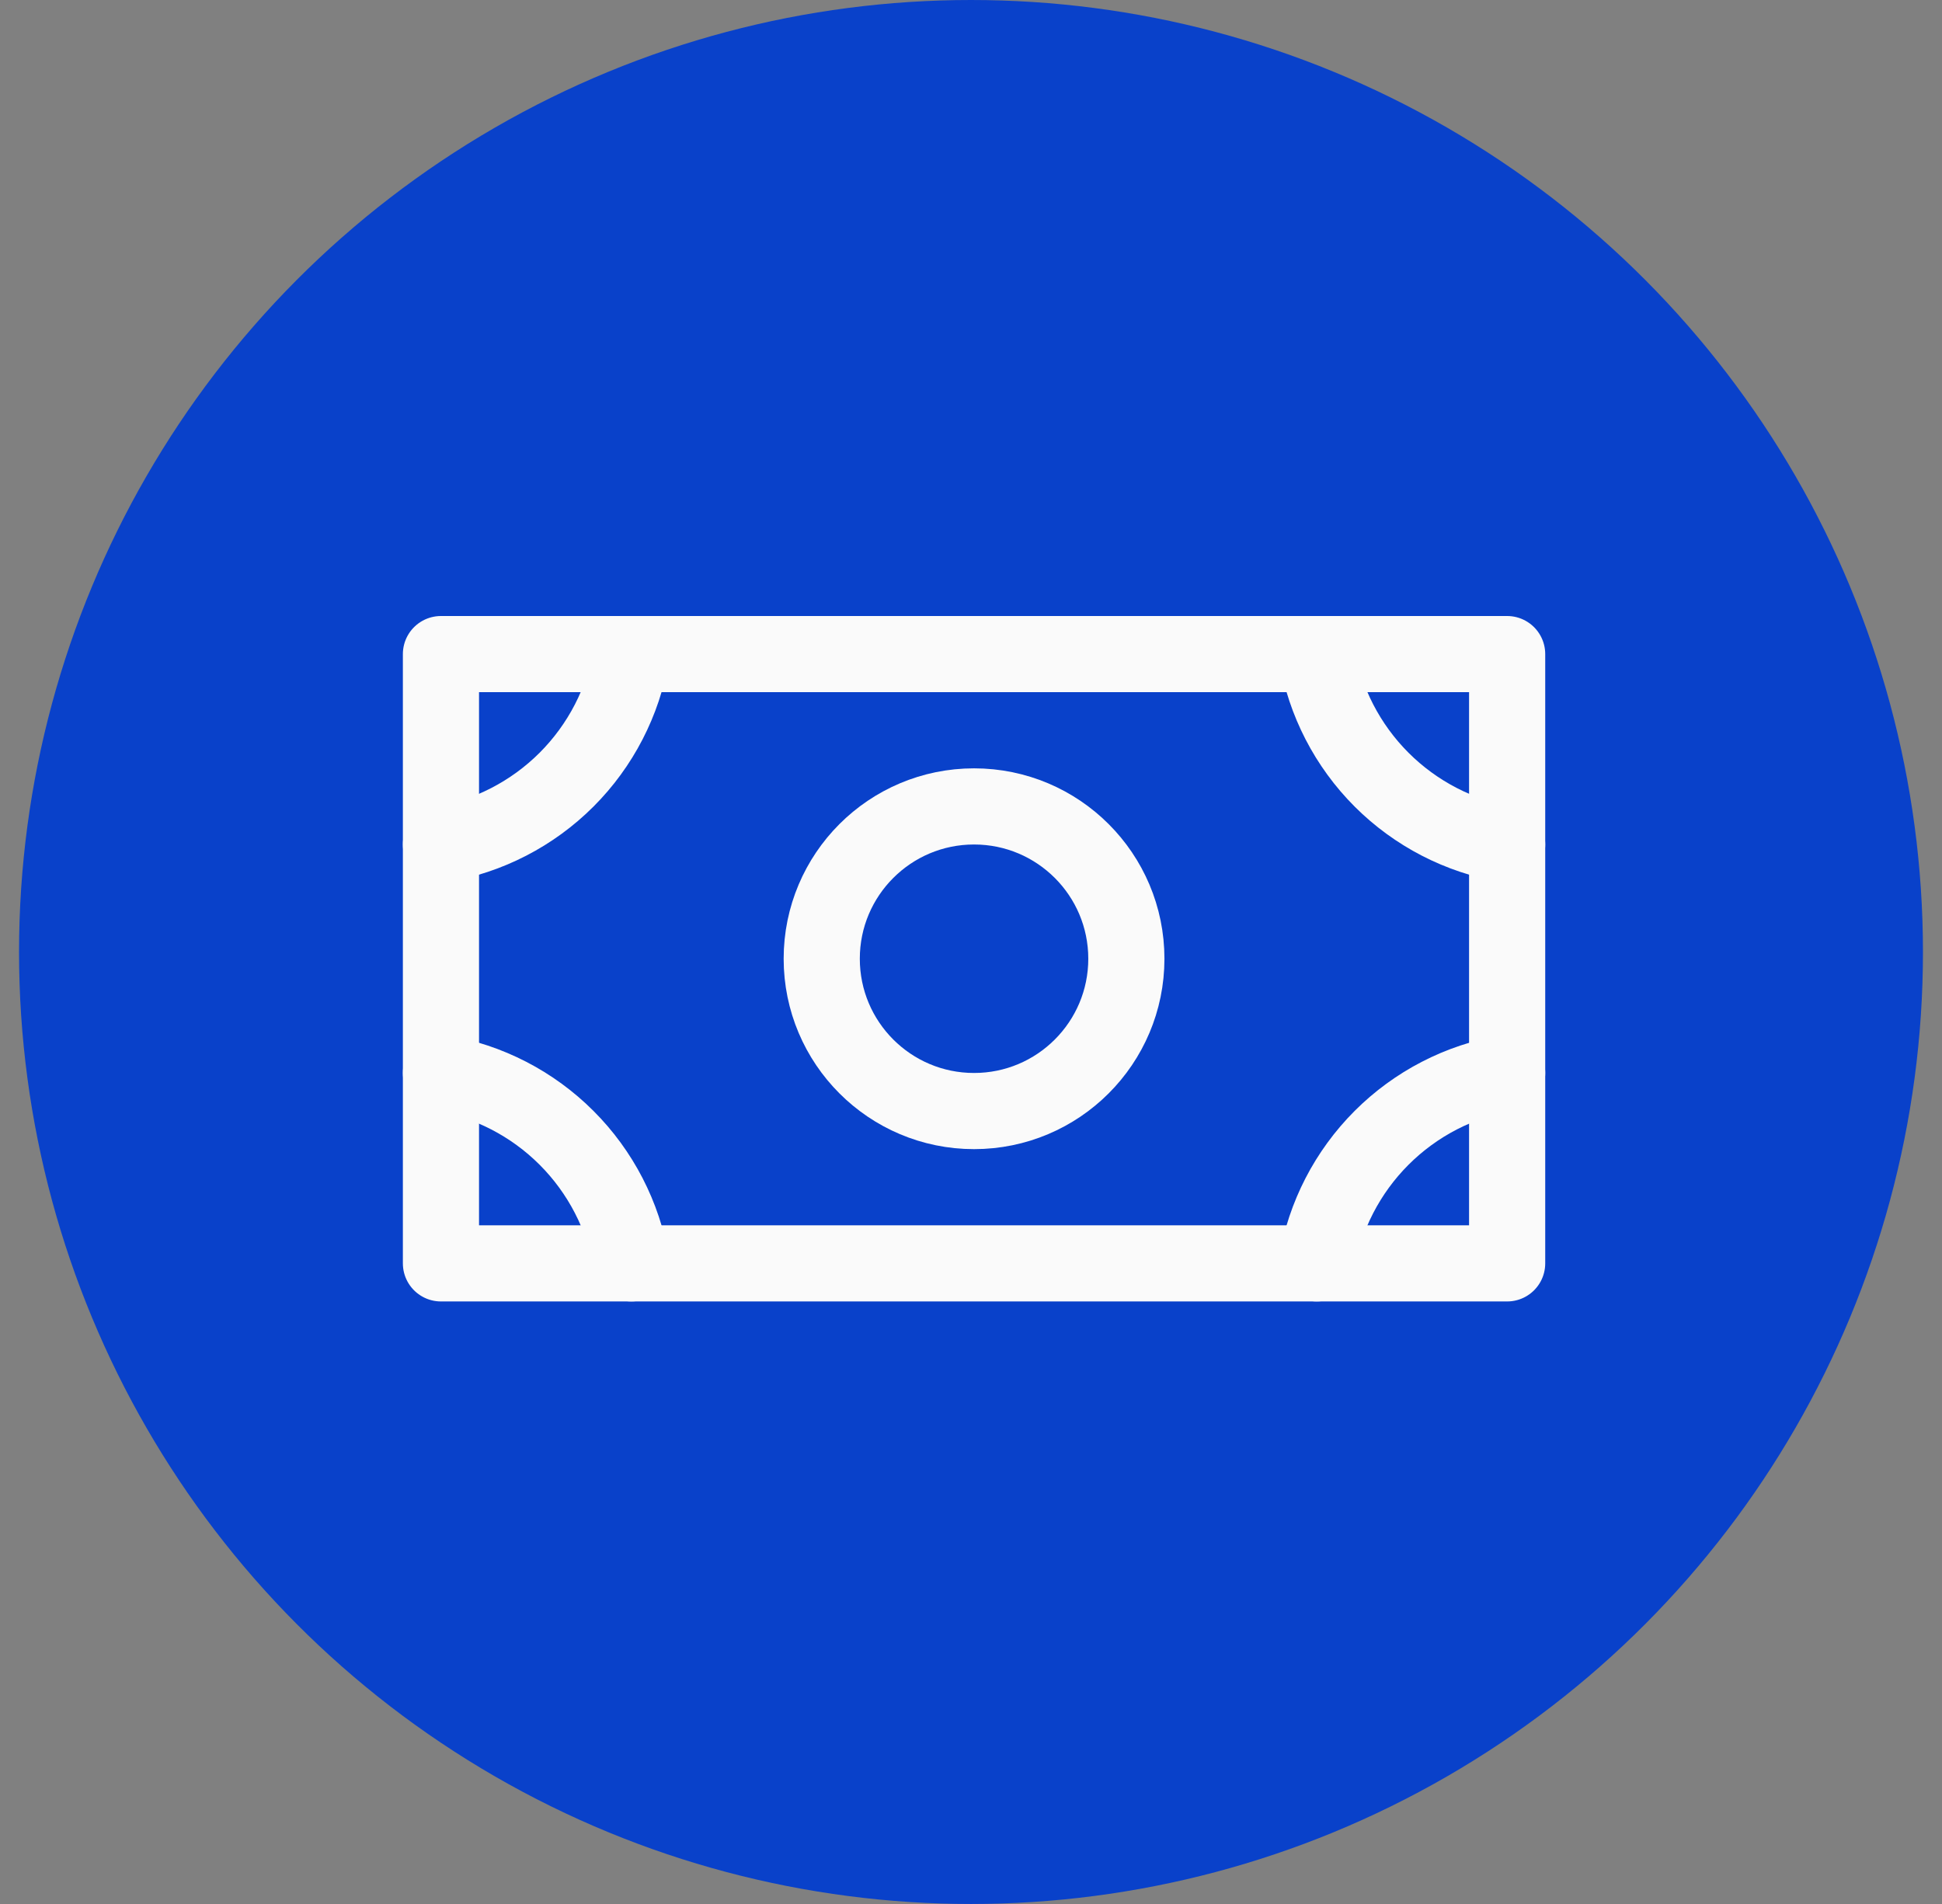<svg width="51" height="50" viewBox="0 0 51 50" fill="none" xmlns="http://www.w3.org/2000/svg">
<rect x="0" y="0" width="51" height="50" fill="#808080" stroke="none"/>
<circle cx="25.5" cy="25" r="25" fill="#0941CA"/>
<g clip-path="url(#clip0_21_298)">
<path d="M25.58 29.177C27.789 29.177 29.58 27.386 29.58 25.177C29.58 22.968 27.789 21.177 25.58 21.177C23.371 21.177 21.58 22.968 21.58 25.177C21.58 27.386 23.371 29.177 25.58 29.177Z" stroke="#FAFAFA" stroke-width="2" stroke-linecap="round" stroke-linejoin="round"/>
<path d="M39.58 17.177H11.58V33.177H39.58V17.177Z" stroke="#FAFAFA" stroke-width="2" stroke-linecap="round" stroke-linejoin="round"/>
<path d="M39.58 22.177C38.331 21.965 37.179 21.37 36.283 20.475C35.387 19.579 34.792 18.426 34.58 17.177" stroke="#FAFAFA" stroke-width="2" stroke-linecap="round" stroke-linejoin="round"/>
<path d="M34.58 33.177C34.792 31.928 35.387 30.776 36.283 29.88C37.179 28.984 38.331 28.389 39.58 28.177" stroke="#FAFAFA" stroke-width="2" stroke-linecap="round" stroke-linejoin="round"/>
<path d="M11.58 28.177C12.829 28.389 13.982 28.984 14.878 29.88C15.774 30.776 16.369 31.928 16.58 33.177" stroke="#FAFAFA" stroke-width="2" stroke-linecap="round" stroke-linejoin="round"/>
<path d="M16.58 17.177C16.369 18.426 15.774 19.579 14.878 20.475C13.982 21.37 12.829 21.965 11.58 22.177" stroke="#FAFAFA" stroke-width="2" stroke-linecap="round" stroke-linejoin="round"/>
</g>
<defs>
<clipPath id="clip0_21_298">
<rect width="32" height="32" fill="white" transform="translate(9.58 9.177)"/>
</clipPath>
</defs>
</svg>
